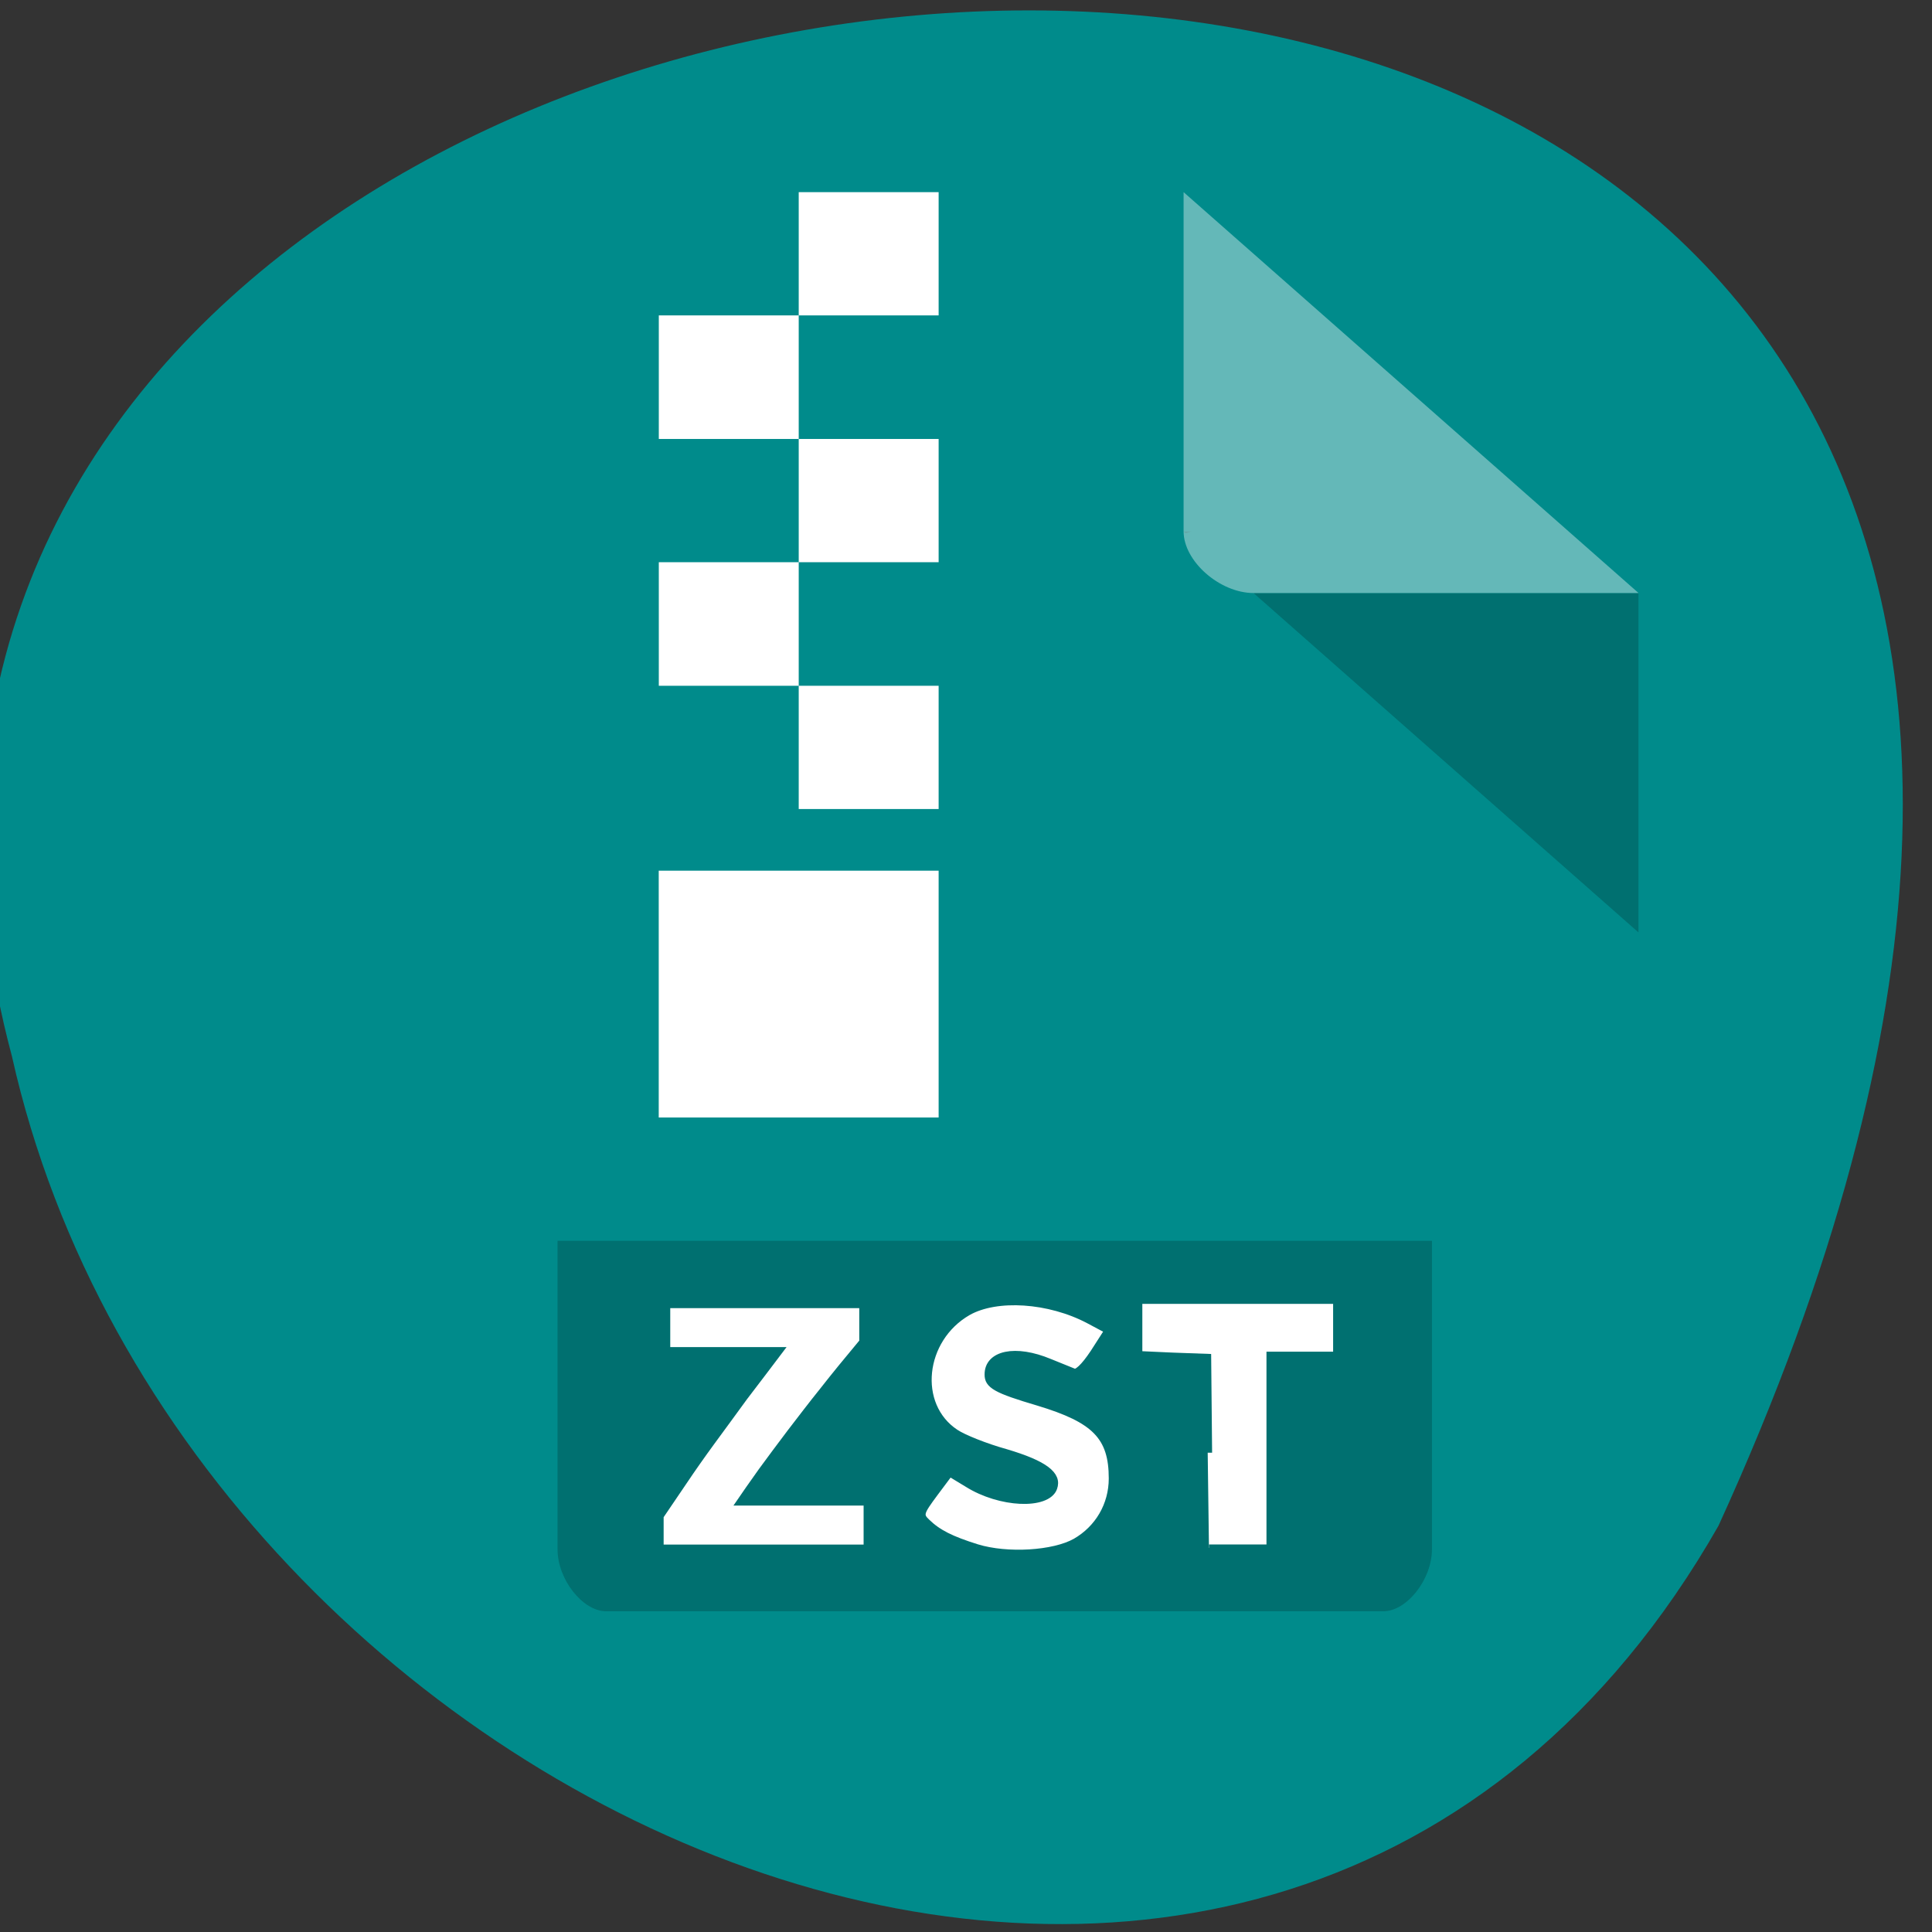 <svg xmlns="http://www.w3.org/2000/svg" viewBox="0 0 24 24"><rect x="0" y="0" width="24" height="24" fill="#333333" stroke="none"/><path d="m 21.348 18.953 c 11.73 -25.695 -25.66 -22.516 -21.2 -5.832 c 2.156 9.641 15.691 15.492 21.2 5.832" fill="#008b8b"/><path d="m 14.703 6.602 l 0.027 0.023 l 0.07 -0.023 m 0.773 0.766 l 4.781 4.215 v -4.215" fill-opacity="0.196"/><path d="m 14.703 2.387 l 5.652 4.98 h -4.781 c -0.422 0 -0.871 -0.395 -0.871 -0.766 v -4.215" fill="#fff" fill-opacity="0.392"/><path d="m 6.926 15.414 v 3.832 c 0 0.375 0.313 0.77 0.605 0.77 h 9.652 c 0.293 0 0.605 -0.395 0.605 -0.77 v -3.832" fill-opacity="0.196"/><g fill="#fff"><path d="m 9.922 2.387 v 1.531 h 1.738 v -1.531 m -1.738 1.531 h -1.738 v 1.535 h 1.738 m 0 0 v 1.531 h 1.738 v -1.531 m -1.738 1.531 h -1.738 v 1.535 h 1.738 m 0 0 v 1.531 h 1.738 v -1.531 m -3.477 2.297 v 3.066 h 3.477 v -3.066"/><path d="m 10.672 16.656 c -0.176 0.211 -0.336 0.406 -0.48 0.59 c -0.148 0.184 -0.281 0.359 -0.41 0.527 c -0.125 0.164 -0.242 0.324 -0.355 0.477 c -0.109 0.152 -0.215 0.305 -0.316 0.453 h 1.617 v 0.484 h -2.484 v -0.34 c 0.09 -0.133 0.188 -0.277 0.289 -0.426 c 0.102 -0.152 0.215 -0.313 0.34 -0.484 c 0.125 -0.172 0.262 -0.355 0.406 -0.555 c 0.152 -0.199 0.316 -0.414 0.492 -0.648 h -1.445 v -0.484 h 2.348 v 0.406"/><g stroke="#007070" transform="matrix(0.462 0 0 0.36 2.096 2)"><path d="m 27.936 44.573 l -0.025 -3.294 l -0.93 -0.043 l -0.921 -0.054 v -1.864 h 5.367 v 1.886 h -1.792 v 6.654 h -1.665" stroke-width="0.237"/><path d="m 21.716 47.845 c -0.701 -0.282 -1.056 -0.509 -1.361 -0.889 c -0.194 -0.238 -0.177 -0.303 0.211 -0.975 l 0.423 -0.726 l 0.516 0.401 c 0.862 0.694 2.096 0.759 2.265 0.141 c 0.135 -0.477 -0.254 -0.845 -1.276 -1.235 c -0.549 -0.195 -1.158 -0.509 -1.369 -0.694 c -1.107 -0.943 -0.921 -3.208 0.338 -4.14 c 0.786 -0.574 2.223 -0.455 3.305 0.282 l 0.507 0.347 l -0.38 0.759 c -0.254 0.488 -0.448 0.726 -0.566 0.672 c -0.101 -0.054 -0.397 -0.206 -0.668 -0.347 c -0.896 -0.477 -1.606 -0.293 -1.606 0.433 c 0 0.379 0.203 0.531 1.344 0.964 c 1.538 0.596 1.995 1.192 1.995 2.623 c 0 0.91 -0.372 1.723 -0.989 2.178 c -0.6 0.433 -1.859 0.531 -2.688 0.206" stroke-width="0.236"/></g></g></svg>